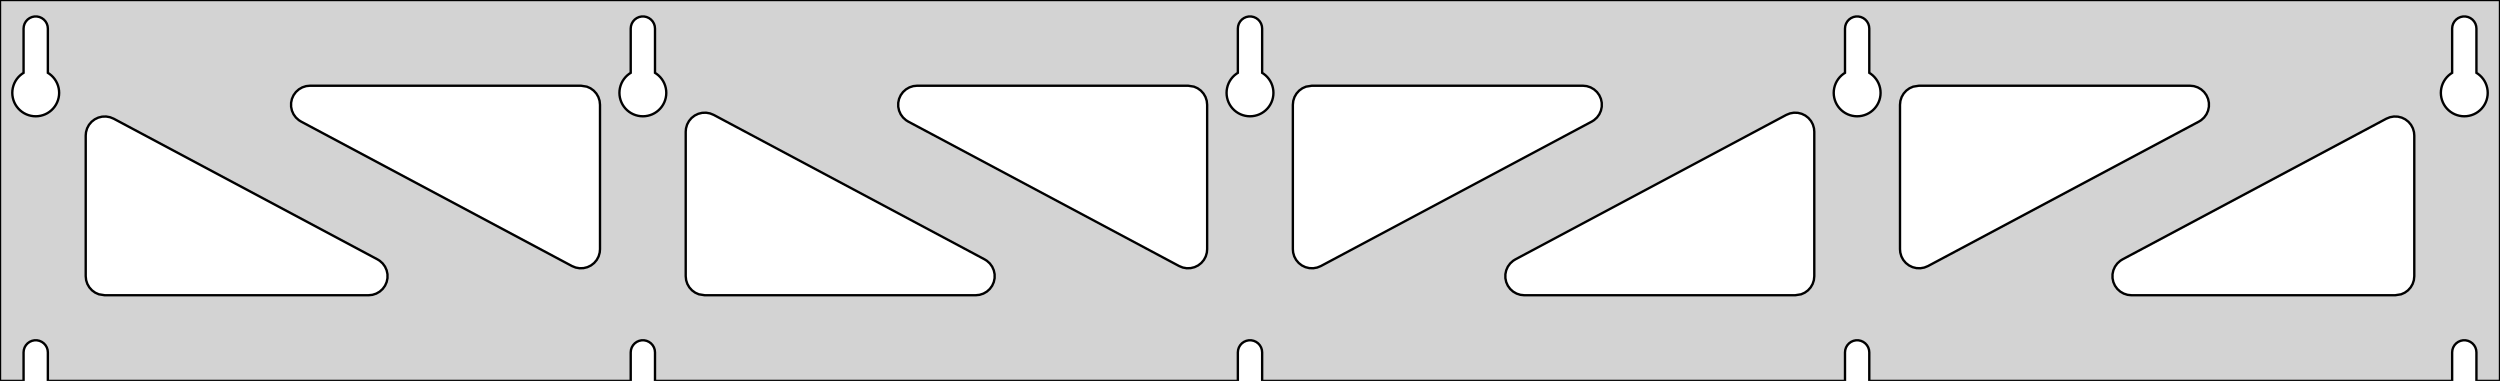 <?xml version="1.0" standalone="no"?>
<!DOCTYPE svg PUBLIC "-//W3C//DTD SVG 1.1//EN" "http://www.w3.org/Graphics/SVG/1.1/DTD/svg11.dtd">
<svg width="525mm" height="80mm" viewBox="0 -80 525 80" xmlns="http://www.w3.org/2000/svg" version="1.1">
<title>OpenSCAD Model</title>
<path d="
M 525,-80 L 0,-80 L 0,-0 L 4.95,-0 L 4.95,-6 L 5.006,-6.53
 L 5.17,-7.037 L 5.437,-7.499 L 5.794,-7.895 L 6.225,-8.208 L 6.712,-8.425 L 7.233,-8.536
 L 7.767,-8.536 L 8.288,-8.425 L 8.775,-8.208 L 9.206,-7.895 L 9.563,-7.499 L 9.83,-7.037
 L 9.994,-6.53 L 10.05,-6 L 10.05,-0 L 132.45,-0 L 132.45,-6 L 132.506,-6.53
 L 132.67,-7.037 L 132.937,-7.499 L 133.294,-7.895 L 133.725,-8.208 L 134.212,-8.425 L 134.733,-8.536
 L 135.267,-8.536 L 135.788,-8.425 L 136.275,-8.208 L 136.706,-7.895 L 137.063,-7.499 L 137.33,-7.037
 L 137.494,-6.53 L 137.55,-6 L 137.55,-0 L 259.95,-0 L 259.95,-6 L 260.006,-6.53
 L 260.17,-7.037 L 260.437,-7.499 L 260.794,-7.895 L 261.225,-8.208 L 261.712,-8.425 L 262.233,-8.536
 L 262.767,-8.536 L 263.288,-8.425 L 263.775,-8.208 L 264.206,-7.895 L 264.563,-7.499 L 264.83,-7.037
 L 264.994,-6.53 L 265.05,-6 L 265.05,-0 L 387.45,-0 L 387.45,-6 L 387.506,-6.53
 L 387.67,-7.037 L 387.937,-7.499 L 388.294,-7.895 L 388.725,-8.208 L 389.212,-8.425 L 389.733,-8.536
 L 390.267,-8.536 L 390.788,-8.425 L 391.275,-8.208 L 391.706,-7.895 L 392.063,-7.499 L 392.33,-7.037
 L 392.494,-6.53 L 392.55,-6 L 392.55,-0 L 514.95,-0 L 514.95,-6 L 515.006,-6.53
 L 515.17,-7.037 L 515.437,-7.499 L 515.794,-7.895 L 516.225,-8.208 L 516.712,-8.425 L 517.233,-8.536
 L 517.767,-8.536 L 518.288,-8.425 L 518.775,-8.208 L 519.206,-7.895 L 519.563,-7.499 L 519.83,-7.037
 L 519.994,-6.53 L 520.05,-6 L 520.05,-0 L 525,-0 z
M 6.986,-55.607 L 6.477,-55.688 L 5.98,-55.821 L 5.499,-56.005 L 5.04,-56.239 L 4.608,-56.52
 L 4.208,-56.844 L 3.844,-57.208 L 3.52,-57.608 L 3.239,-58.04 L 3.005,-58.499 L 2.821,-58.98
 L 2.688,-59.477 L 2.607,-59.986 L 2.58,-60.5 L 2.607,-61.014 L 2.688,-61.523 L 2.821,-62.02
 L 3.005,-62.501 L 3.239,-62.96 L 3.52,-63.392 L 3.844,-63.792 L 4.208,-64.156 L 4.608,-64.48
 L 4.95,-64.702 L 4.95,-74 L 5.006,-74.53 L 5.17,-75.037 L 5.437,-75.499 L 5.794,-75.895
 L 6.225,-76.208 L 6.712,-76.425 L 7.233,-76.536 L 7.767,-76.536 L 8.288,-76.425 L 8.775,-76.208
 L 9.206,-75.895 L 9.563,-75.499 L 9.83,-75.037 L 9.994,-74.53 L 10.05,-74 L 10.05,-64.702
 L 10.392,-64.48 L 10.792,-64.156 L 11.156,-63.792 L 11.48,-63.392 L 11.761,-62.96 L 11.995,-62.501
 L 12.179,-62.02 L 12.312,-61.523 L 12.393,-61.014 L 12.42,-60.5 L 12.393,-59.986 L 12.312,-59.477
 L 12.179,-58.98 L 11.995,-58.499 L 11.761,-58.04 L 11.48,-57.608 L 11.156,-57.208 L 10.792,-56.844
 L 10.392,-56.52 L 9.96,-56.239 L 9.501,-56.005 L 9.02,-55.821 L 8.523,-55.688 L 8.014,-55.607
 L 7.5,-55.58 z
M 134.486,-55.607 L 133.977,-55.688 L 133.48,-55.821 L 132.999,-56.005 L 132.54,-56.239 L 132.108,-56.52
 L 131.708,-56.844 L 131.344,-57.208 L 131.02,-57.608 L 130.739,-58.04 L 130.505,-58.499 L 130.321,-58.98
 L 130.188,-59.477 L 130.107,-59.986 L 130.08,-60.5 L 130.107,-61.014 L 130.188,-61.523 L 130.321,-62.02
 L 130.505,-62.501 L 130.739,-62.96 L 131.02,-63.392 L 131.344,-63.792 L 131.708,-64.156 L 132.108,-64.48
 L 132.45,-64.702 L 132.45,-74 L 132.506,-74.53 L 132.67,-75.037 L 132.937,-75.499 L 133.294,-75.895
 L 133.725,-76.208 L 134.212,-76.425 L 134.733,-76.536 L 135.267,-76.536 L 135.788,-76.425 L 136.275,-76.208
 L 136.706,-75.895 L 137.063,-75.499 L 137.33,-75.037 L 137.494,-74.53 L 137.55,-74 L 137.55,-64.702
 L 137.892,-64.48 L 138.292,-64.156 L 138.656,-63.792 L 138.98,-63.392 L 139.261,-62.96 L 139.495,-62.501
 L 139.679,-62.02 L 139.812,-61.523 L 139.893,-61.014 L 139.92,-60.5 L 139.893,-59.986 L 139.812,-59.477
 L 139.679,-58.98 L 139.495,-58.499 L 139.261,-58.04 L 138.98,-57.608 L 138.656,-57.208 L 138.292,-56.844
 L 137.892,-56.52 L 137.46,-56.239 L 137.001,-56.005 L 136.52,-55.821 L 136.023,-55.688 L 135.514,-55.607
 L 135,-55.58 z
M 261.986,-55.607 L 261.477,-55.688 L 260.98,-55.821 L 260.499,-56.005 L 260.04,-56.239 L 259.608,-56.52
 L 259.208,-56.844 L 258.844,-57.208 L 258.52,-57.608 L 258.239,-58.04 L 258.005,-58.499 L 257.821,-58.98
 L 257.688,-59.477 L 257.607,-59.986 L 257.58,-60.5 L 257.607,-61.014 L 257.688,-61.523 L 257.821,-62.02
 L 258.005,-62.501 L 258.239,-62.96 L 258.52,-63.392 L 258.844,-63.792 L 259.208,-64.156 L 259.608,-64.48
 L 259.95,-64.702 L 259.95,-74 L 260.006,-74.53 L 260.17,-75.037 L 260.437,-75.499 L 260.794,-75.895
 L 261.225,-76.208 L 261.712,-76.425 L 262.233,-76.536 L 262.767,-76.536 L 263.288,-76.425 L 263.775,-76.208
 L 264.206,-75.895 L 264.563,-75.499 L 264.83,-75.037 L 264.994,-74.53 L 265.05,-74 L 265.05,-64.702
 L 265.392,-64.48 L 265.792,-64.156 L 266.156,-63.792 L 266.48,-63.392 L 266.761,-62.96 L 266.995,-62.501
 L 267.179,-62.02 L 267.312,-61.523 L 267.393,-61.014 L 267.42,-60.5 L 267.393,-59.986 L 267.312,-59.477
 L 267.179,-58.98 L 266.995,-58.499 L 266.761,-58.04 L 266.48,-57.608 L 266.156,-57.208 L 265.792,-56.844
 L 265.392,-56.52 L 264.96,-56.239 L 264.501,-56.005 L 264.02,-55.821 L 263.523,-55.688 L 263.014,-55.607
 L 262.5,-55.58 z
M 389.486,-55.607 L 388.977,-55.688 L 388.48,-55.821 L 387.999,-56.005 L 387.54,-56.239 L 387.108,-56.52
 L 386.708,-56.844 L 386.344,-57.208 L 386.02,-57.608 L 385.739,-58.04 L 385.505,-58.499 L 385.321,-58.98
 L 385.188,-59.477 L 385.107,-59.986 L 385.08,-60.5 L 385.107,-61.014 L 385.188,-61.523 L 385.321,-62.02
 L 385.505,-62.501 L 385.739,-62.96 L 386.02,-63.392 L 386.344,-63.792 L 386.708,-64.156 L 387.108,-64.48
 L 387.45,-64.702 L 387.45,-74 L 387.506,-74.53 L 387.67,-75.037 L 387.937,-75.499 L 388.294,-75.895
 L 388.725,-76.208 L 389.212,-76.425 L 389.733,-76.536 L 390.267,-76.536 L 390.788,-76.425 L 391.275,-76.208
 L 391.706,-75.895 L 392.063,-75.499 L 392.33,-75.037 L 392.494,-74.53 L 392.55,-74 L 392.55,-64.702
 L 392.892,-64.48 L 393.292,-64.156 L 393.656,-63.792 L 393.98,-63.392 L 394.261,-62.96 L 394.495,-62.501
 L 394.679,-62.02 L 394.812,-61.523 L 394.893,-61.014 L 394.92,-60.5 L 394.893,-59.986 L 394.812,-59.477
 L 394.679,-58.98 L 394.495,-58.499 L 394.261,-58.04 L 393.98,-57.608 L 393.656,-57.208 L 393.292,-56.844
 L 392.892,-56.52 L 392.46,-56.239 L 392.001,-56.005 L 391.52,-55.821 L 391.023,-55.688 L 390.514,-55.607
 L 390,-55.58 z
M 516.986,-55.607 L 516.477,-55.688 L 515.98,-55.821 L 515.499,-56.005 L 515.04,-56.239 L 514.608,-56.52
 L 514.208,-56.844 L 513.844,-57.208 L 513.52,-57.608 L 513.239,-58.04 L 513.005,-58.499 L 512.821,-58.98
 L 512.688,-59.477 L 512.607,-59.986 L 512.58,-60.5 L 512.607,-61.014 L 512.688,-61.523 L 512.821,-62.02
 L 513.005,-62.501 L 513.239,-62.96 L 513.52,-63.392 L 513.844,-63.792 L 514.208,-64.156 L 514.608,-64.48
 L 514.95,-64.702 L 514.95,-74 L 515.006,-74.53 L 515.17,-75.037 L 515.437,-75.499 L 515.794,-75.895
 L 516.225,-76.208 L 516.712,-76.425 L 517.233,-76.536 L 517.767,-76.536 L 518.288,-76.425 L 518.775,-76.208
 L 519.206,-75.895 L 519.563,-75.499 L 519.83,-75.037 L 519.994,-74.53 L 520.05,-74 L 520.05,-64.702
 L 520.392,-64.48 L 520.792,-64.156 L 521.156,-63.792 L 521.48,-63.392 L 521.761,-62.96 L 521.995,-62.501
 L 522.179,-62.02 L 522.312,-61.523 L 522.393,-61.014 L 522.42,-60.5 L 522.393,-59.986 L 522.312,-59.477
 L 522.179,-58.98 L 521.995,-58.499 L 521.761,-58.04 L 521.48,-57.608 L 521.156,-57.208 L 520.792,-56.844
 L 520.392,-56.52 L 519.96,-56.239 L 519.501,-56.005 L 519.02,-55.821 L 518.523,-55.688 L 518.014,-55.607
 L 517.5,-55.58 z
M 274.948,-23.697 L 274.137,-23.898 L 273.385,-24.263 L 272.725,-24.777 L 272.187,-25.417 L 271.793,-26.155
 L 271.562,-26.959 L 271.5,-27.658 L 271.5,-58 L 271.587,-58.832 L 271.846,-59.627 L 272.264,-60.351
 L 272.823,-60.973 L 273.5,-61.464 L 274.264,-61.804 L 275.5,-62 L 332.391,-62 L 333.222,-61.913
 L 334.018,-61.654 L 334.742,-61.236 L 335.363,-60.676 L 335.855,-60 L 336.195,-59.236 L 336.369,-58.418
 L 336.369,-57.582 L 336.195,-56.764 L 335.855,-56 L 335.363,-55.324 L 334.742,-54.764 L 334.273,-54.471
 L 277.382,-24.129 L 276.607,-23.815 L 275.784,-23.668 z
M 248.393,-23.815 L 247.618,-24.129 L 190.727,-54.471 L 190.258,-54.764 L 189.637,-55.324 L 189.145,-56
 L 188.805,-56.764 L 188.631,-57.582 L 188.631,-58.418 L 188.805,-59.236 L 189.145,-60 L 189.637,-60.676
 L 190.258,-61.236 L 190.982,-61.654 L 191.778,-61.913 L 192.609,-62 L 249.5,-62 L 250.736,-61.804
 L 251.5,-61.464 L 252.177,-60.973 L 252.736,-60.351 L 253.154,-59.627 L 253.413,-58.832 L 253.5,-58
 L 253.5,-27.658 L 253.438,-26.959 L 253.207,-26.155 L 252.813,-25.417 L 252.275,-24.777 L 251.615,-24.263
 L 250.863,-23.898 L 250.052,-23.697 L 249.216,-23.668 z
M 402.448,-23.697 L 401.637,-23.898 L 400.885,-24.263 L 400.225,-24.777 L 399.687,-25.417 L 399.293,-26.155
 L 399.062,-26.959 L 399,-27.658 L 399,-58 L 399.087,-58.832 L 399.346,-59.627 L 399.764,-60.351
 L 400.323,-60.973 L 401,-61.464 L 401.764,-61.804 L 403,-62 L 459.891,-62 L 460.722,-61.913
 L 461.518,-61.654 L 462.242,-61.236 L 462.863,-60.676 L 463.355,-60 L 463.695,-59.236 L 463.869,-58.418
 L 463.869,-57.582 L 463.695,-56.764 L 463.355,-56 L 462.863,-55.324 L 462.242,-54.764 L 461.773,-54.471
 L 404.882,-24.129 L 404.107,-23.815 L 403.284,-23.668 z
M 120.893,-23.815 L 120.118,-24.129 L 63.227,-54.471 L 62.758,-54.764 L 62.137,-55.324 L 61.645,-56
 L 61.305,-56.764 L 61.131,-57.582 L 61.131,-58.418 L 61.305,-59.236 L 61.645,-60 L 62.137,-60.676
 L 62.758,-61.236 L 63.482,-61.654 L 64.278,-61.913 L 65.109,-62 L 122,-62 L 123.236,-61.804
 L 124,-61.464 L 124.677,-60.973 L 125.236,-60.351 L 125.654,-59.627 L 125.913,-58.832 L 126,-58
 L 126,-27.658 L 125.938,-26.959 L 125.707,-26.155 L 125.313,-25.417 L 124.775,-24.777 L 124.115,-24.263
 L 123.363,-23.898 L 122.552,-23.697 L 121.716,-23.668 z
M 320.109,-18 L 319.278,-18.087 L 318.482,-18.346 L 317.758,-18.764 L 317.137,-19.323 L 316.645,-20
 L 316.305,-20.764 L 316.131,-21.582 L 316.131,-22.418 L 316.305,-23.236 L 316.645,-24 L 317.137,-24.677
 L 317.758,-25.236 L 318.227,-25.529 L 375.118,-55.871 L 375.893,-56.185 L 376.716,-56.332 L 377.552,-56.303
 L 378.363,-56.102 L 379.115,-55.736 L 379.775,-55.222 L 380.313,-54.583 L 380.707,-53.845 L 380.938,-53.041
 L 381,-52.342 L 381,-22 L 380.913,-21.168 L 380.654,-20.373 L 380.236,-19.649 L 379.677,-19.027
 L 379,-18.536 L 378.236,-18.196 L 377,-18 z
M 148,-18 L 146.764,-18.196 L 146,-18.536 L 145.323,-19.027 L 144.764,-19.649 L 144.346,-20.373
 L 144.087,-21.168 L 144,-22 L 144,-52.342 L 144.062,-53.041 L 144.293,-53.845 L 144.687,-54.583
 L 145.225,-55.222 L 145.885,-55.736 L 146.637,-56.102 L 147.448,-56.303 L 148.284,-56.332 L 149.107,-56.185
 L 149.882,-55.871 L 206.773,-25.529 L 207.242,-25.236 L 207.863,-24.677 L 208.355,-24 L 208.695,-23.236
 L 208.869,-22.418 L 208.869,-21.582 L 208.695,-20.764 L 208.355,-20 L 207.863,-19.323 L 207.242,-18.764
 L 206.518,-18.346 L 205.722,-18.087 L 204.891,-18 z
M 22,-18 L 20.764,-18.196 L 20,-18.536 L 19.323,-19.027 L 18.764,-19.649 L 18.346,-20.373
 L 18.087,-21.168 L 18,-22 L 18,-51.542 L 18.062,-52.241 L 18.293,-53.045 L 18.687,-53.783
 L 19.225,-54.422 L 19.885,-54.937 L 20.637,-55.302 L 21.448,-55.503 L 22.284,-55.532 L 23.107,-55.385
 L 23.882,-55.071 L 79.273,-25.529 L 79.742,-25.236 L 80.363,-24.677 L 80.855,-24 L 81.195,-23.236
 L 81.369,-22.418 L 81.369,-21.582 L 81.195,-20.764 L 80.855,-20 L 80.363,-19.323 L 79.742,-18.764
 L 79.018,-18.346 L 78.222,-18.087 L 77.391,-18 z
M 447.609,-18 L 446.778,-18.087 L 445.982,-18.346 L 445.258,-18.764 L 444.637,-19.323 L 444.145,-20
 L 443.805,-20.764 L 443.631,-21.582 L 443.631,-22.418 L 443.805,-23.236 L 444.145,-24 L 444.637,-24.677
 L 445.258,-25.236 L 445.727,-25.529 L 501.118,-55.071 L 501.893,-55.385 L 502.716,-55.532 L 503.552,-55.503
 L 504.363,-55.302 L 505.115,-54.937 L 505.775,-54.422 L 506.313,-53.783 L 506.707,-53.045 L 506.938,-52.241
 L 507,-51.542 L 507,-22 L 506.913,-21.168 L 506.654,-20.373 L 506.236,-19.649 L 505.677,-19.027
 L 505,-18.536 L 504.236,-18.196 L 503,-18 z
" stroke="black" fill="lightgray" stroke-width="0.5"/>
</svg>
